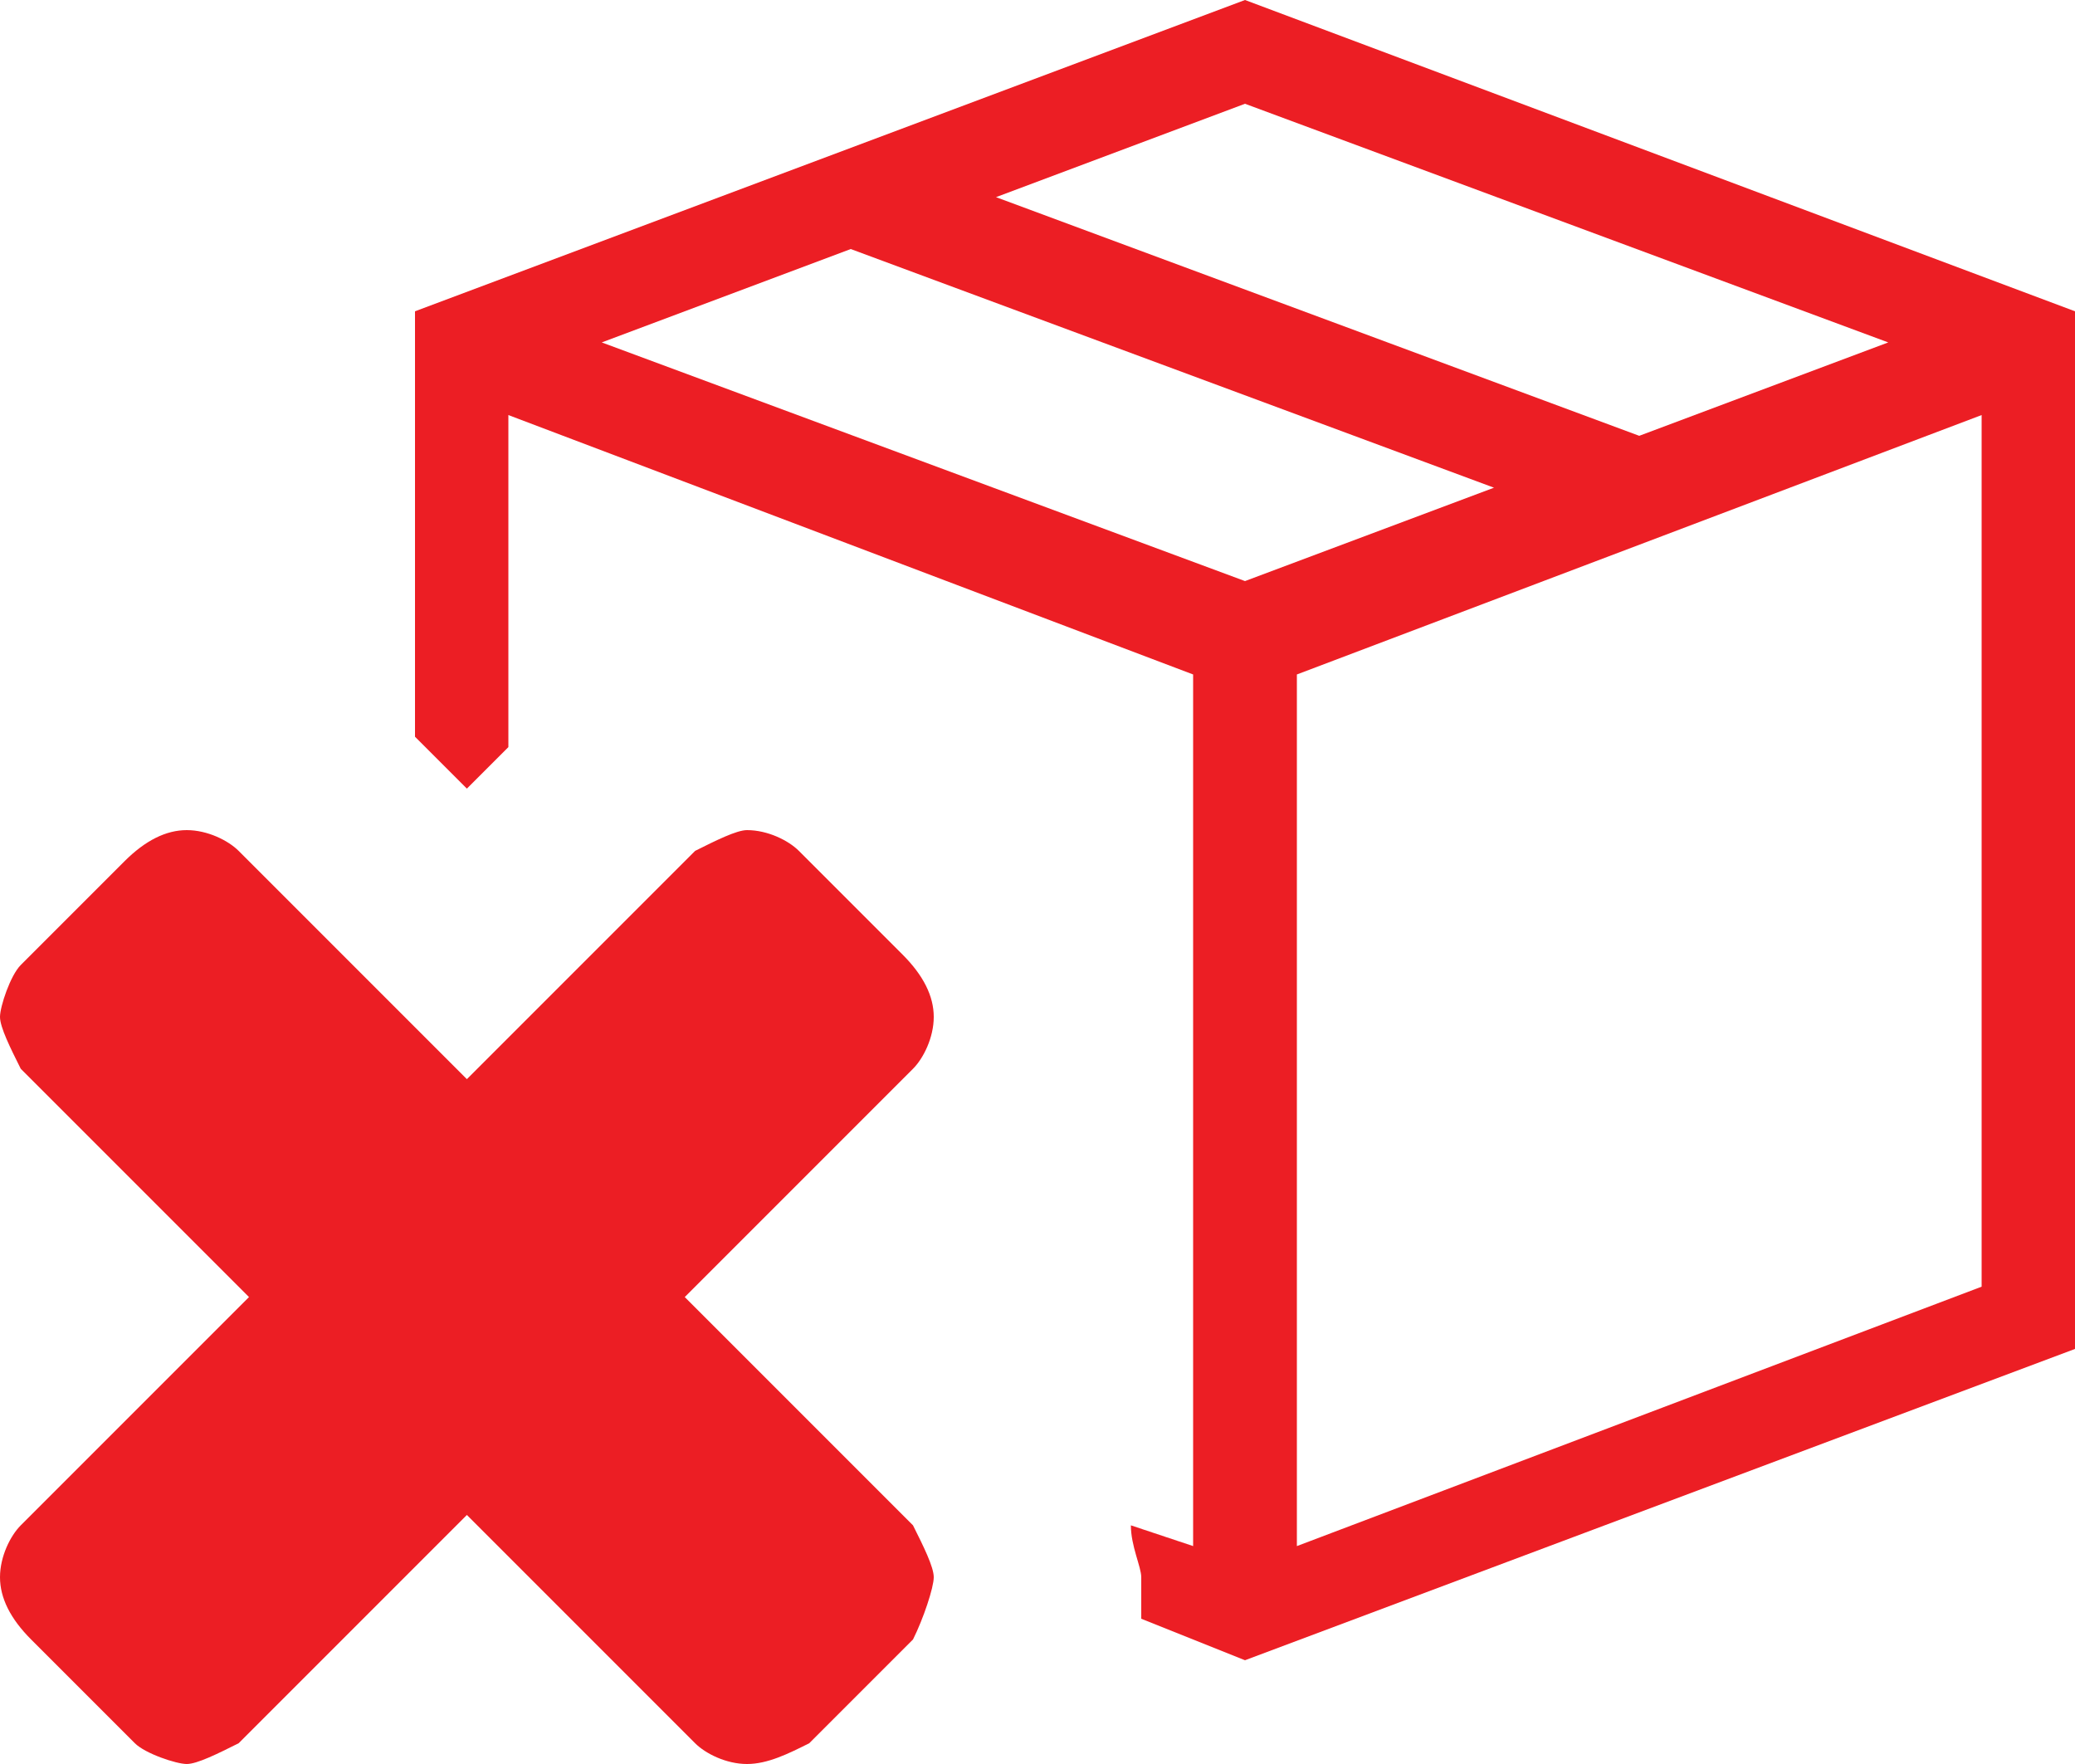 <?xml version="1.0" encoding="utf-8"?>
<!-- Generator: Adobe Illustrator 17.1.0, SVG Export Plug-In . SVG Version: 6.00 Build 0)  -->
<!DOCTYPE svg PUBLIC "-//W3C//DTD SVG 1.1//EN" "http://www.w3.org/Graphics/SVG/1.1/DTD/svg11.dtd">
<svg version="1.1" id="Layer_1" xmlns="http://www.w3.org/2000/svg" xmlns:xlink="http://www.w3.org/1999/xlink" x="0px" y="0px"
	 viewBox="0 0 20 17" enable-background="new 0 0 20 17" xml:space="preserve">
<g>
	<path fill="#EC1E24" d="M12,0L4,3v4.1l0.5,0.5l0.4-0.4V4l6.6,2.5v8.4l-0.6-0.2c0,0.2,0.1,0.4,0.1,0.5c0,0.1,0,0.3,0,0.4l1,0.4l8-3
		V3L12,0z M12,1l6.2,2.3l-2.4,0.9L9.6,1.9L12,1z M5.8,3.3l2.4-0.9l6.2,2.3L12,5.6L5.8,3.3z M19.1,12.4l-6.6,2.5V6.5L19.1,4V12.4z"/>
	<g>
		<path fill="#EC1E24" d="M8.8,15.8l-1,1C7.6,16.9,7.4,17,7.2,17c-0.2,0-0.4-0.1-0.5-0.2l-2.2-2.2l-2.2,2.2C2.1,16.9,1.9,17,1.8,17
			s-0.4-0.1-0.5-0.2l-1-1C0.1,15.6,0,15.4,0,15.2s0.1-0.4,0.2-0.5l2.2-2.2l-2.2-2.2C0.1,10.1,0,9.9,0,9.8s0.1-0.4,0.2-0.5l1-1
			C1.4,8.1,1.6,8,1.8,8s0.4,0.1,0.5,0.2l2.2,2.2l2.2-2.2C6.9,8.1,7.1,8,7.2,8c0.2,0,0.4,0.1,0.5,0.2l1,1C8.9,9.4,9,9.6,9,9.8
			s-0.1,0.4-0.2,0.5l-2.2,2.2l2.2,2.2C8.9,14.9,9,15.1,9,15.2S8.9,15.6,8.8,15.8z"/>
	</g>
</g>
</svg>
